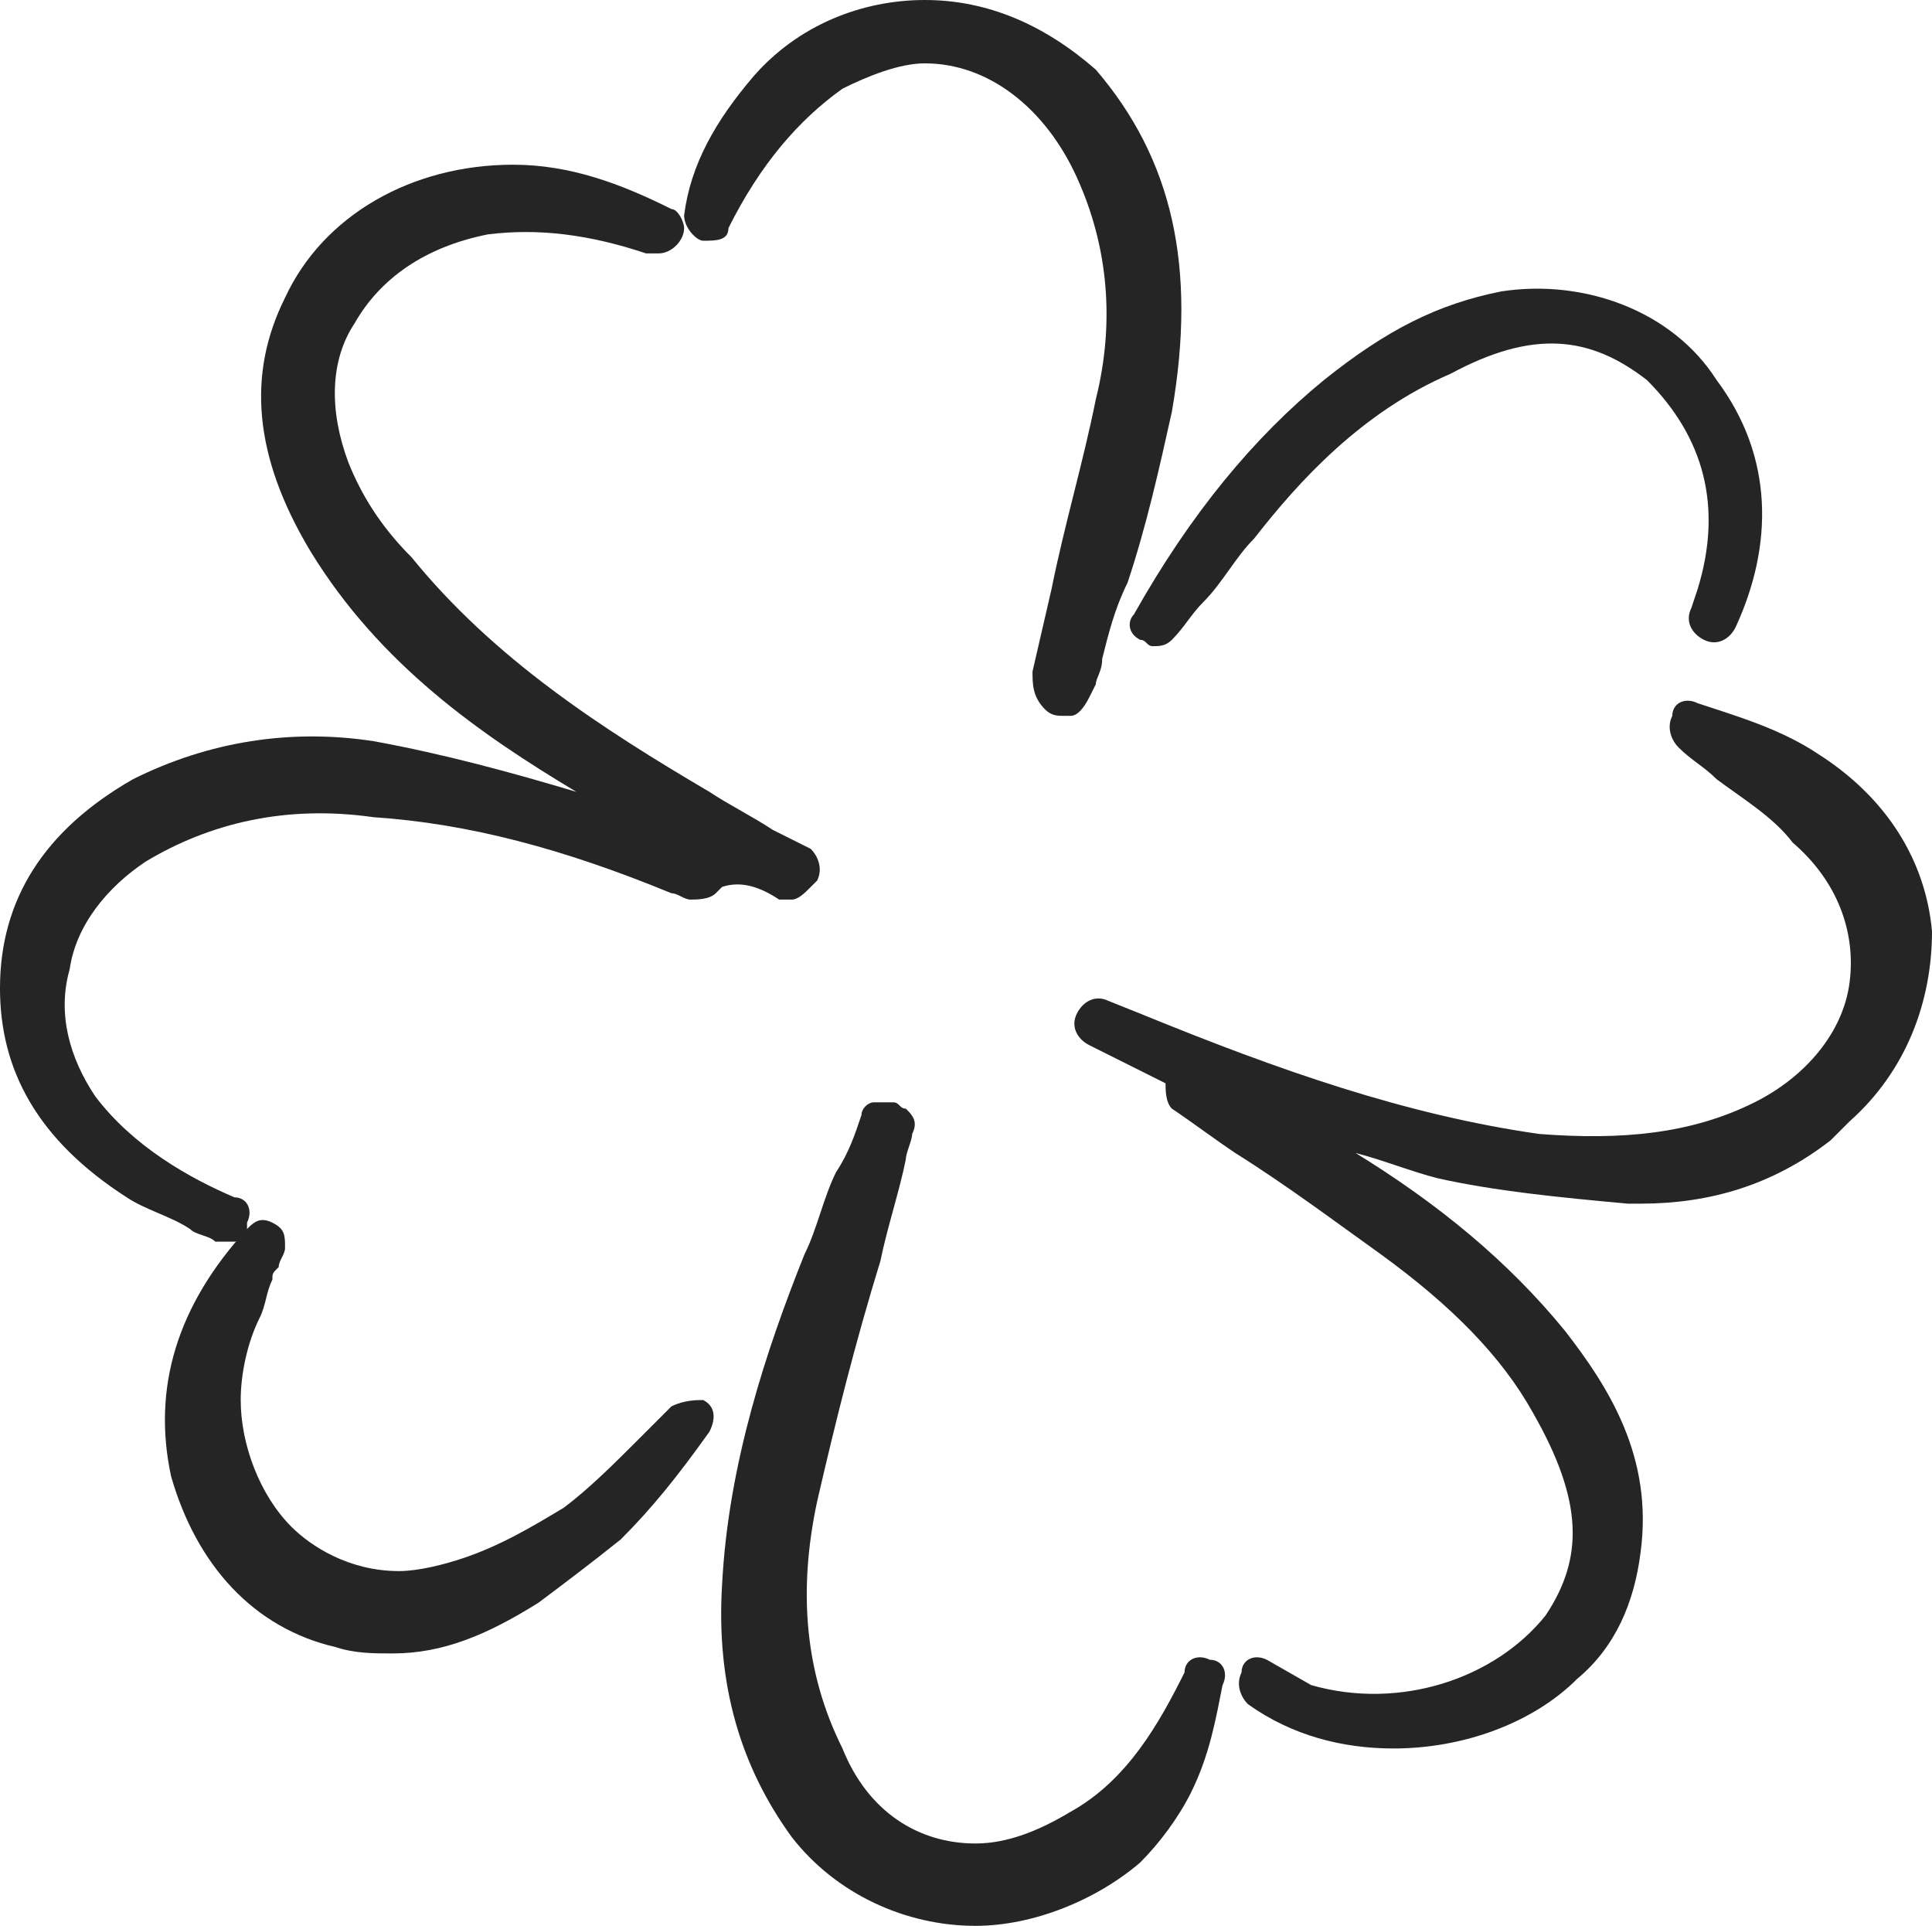 <svg id="Layer_1" xmlns="http://www.w3.org/2000/svg" viewBox="0 0 30.5 30.4"><style>.st0{fill:#252525}</style><path class="st0" d="M19.1 26.2c-.2-.1-.4 0-.4.2-.4.8-.9 1.7-1.8 2.2-.5.3-1 .5-1.5.5-.9 0-1.7-.5-2.1-1.5-.6-1.2-.7-2.5-.4-3.9.3-1.3.6-2.5 1-3.8.1-.5.3-1.1.4-1.6 0-.1.1-.3.1-.4.1-.2 0-.3-.1-.4-.1 0-.1-.1-.2-.1h-.3c-.1 0-.2.1-.2.2-.1.3-.2.6-.4.9-.2.4-.3.9-.5 1.3-.6 1.5-1.2 3.3-1.3 5.2-.1 1.6.3 2.9 1.1 4 .7.9 1.8 1.4 2.9 1.4.9 0 1.9-.4 2.6-1 .3-.3.6-.7.8-1.1.3-.6.4-1.2.5-1.7.1-.2 0-.4-.2-.4zm11.4-11.5c-.1-1.1-.7-2.1-1.8-2.8-.6-.4-1.3-.6-1.9-.8-.2-.1-.4 0-.4.2-.1.2 0 .4.1.5.2.2.4.3.6.5.4.3.9.6 1.2 1 .7.6 1 1.4.9 2.2-.1.8-.7 1.5-1.5 1.9-1 .5-2.1.6-3.4.5-2.1-.3-4.1-1-6.3-1.9l-.5-.2c-.2-.1-.4 0-.5.2-.1.2 0 .4.2.5l1.2.6c0 .1 0 .3.1.4.3.2.7.5 1 .7.8.5 1.6 1.1 2.3 1.6 1.1.8 1.9 1.6 2.4 2.5.8 1.4.8 2.3.2 3.2-.8 1-2.3 1.5-3.7 1.1l-.7-.4c-.2-.1-.4 0-.4.2-.1.2 0 .4.1.5.7.5 1.5.7 2.3.7 1.1 0 2.2-.4 2.9-1.1.6-.5.9-1.2 1-2 .2-1.5-.5-2.6-1.2-3.5-.9-1.1-2-2-3.3-2.8.4.1.9.3 1.3.4.9.2 1.9.3 3 .4h.2c1.1 0 2.1-.3 3-1l.3-.3c.9-.8 1.3-1.9 1.3-3zm-19.9 7.5l-.5.5c-.4.4-.8.8-1.2 1.1-.5.3-1 .6-1.6.8-.3.1-.7.2-1 .2-.8 0-1.4-.4-1.7-.7-.5-.5-.8-1.3-.8-2 0-.4.1-.9.3-1.3.1-.2.1-.4.2-.6 0-.1 0-.1.1-.2 0-.1.1-.2.1-.3 0-.2 0-.3-.2-.4s-.3 0-.4.1c-1.1 1.2-1.5 2.5-1.2 3.9.4 1.4 1.3 2.4 2.6 2.7.3.1.6.1.9.1.8 0 1.5-.3 2.3-.8.4-.3.8-.6 1.3-1 .5-.5.9-1 1.4-1.7.1-.2.1-.4-.1-.5-.1 0-.3 0-.5.1zm.5-18.4c.2 0 .4 0 .4-.2.5-1 1.1-1.7 1.8-2.2.4-.2.9-.4 1.3-.4 1 0 1.9.7 2.4 1.8s.6 2.3.3 3.5c-.2 1-.5 2-.7 3l-.3 1.3c0 .2 0 .4.2.6.1.1.2.1.3.1h.1c.1 0 .2-.1.3-.3l.1-.2c0-.1.1-.2.1-.4.1-.4.2-.8.4-1.2.3-.9.5-1.8.7-2.7.4-2.3 0-4-1.2-5.4C16.5.4 15.6 0 14.6 0c-1 0-2 .4-2.7 1.2-.6.7-1 1.4-1.1 2.2 0 .2.2.4.3.4zm6.9 6.3c.1 0 .1.1.2.1s.2 0 .3-.1c.2-.2.3-.4.5-.6.3-.3.5-.7.8-1 .7-.9 1.7-2 3.1-2.6 1.3-.7 2.2-.6 3.1.1.9.9 1.2 2 .8 3.3l-.1.3c-.1.2 0 .4.2.5.2.1.4 0 .5-.2.6-1.3.6-2.7-.3-3.9-.7-1.1-2.1-1.6-3.4-1.4-1 .2-1.8.6-2.8 1.4-1.1.9-2.1 2.1-3 3.7-.1.1-.1.3.1.4z"/><path class="st0" d="M12.3 14.2h.2c.1 0 .2-.1.3-.2l.1-.1c.1-.2 0-.4-.1-.5l-.6-.3c-.3-.2-.7-.4-1-.6-1.7-1-3.4-2.1-4.7-3.7-.5-.5-.8-1-1-1.5-.3-.8-.3-1.6.1-2.2.4-.7 1.1-1.2 2.1-1.4.8-.1 1.6 0 2.5.3h.2c.2 0 .4-.2.4-.4 0-.1-.1-.3-.2-.3-.8-.4-1.6-.7-2.5-.7-1.6 0-3 .8-3.6 2.1-.6 1.2-.5 2.5.4 4 1.1 1.8 2.7 2.9 4.2 3.8-1-.3-2.1-.6-3.2-.8-1.3-.2-2.6 0-3.8.6-1.4.8-2.1 1.9-2.1 3.3 0 1.3.6 2.4 2 3.3.3.2.7.3 1 .5.1.1.3.1.4.2h.3c.1 0 .2-.1.2-.2v-.1c.1-.2 0-.4-.2-.4-.7-.3-1.6-.8-2.2-1.6-.4-.6-.6-1.3-.4-2 .1-.7.6-1.3 1.2-1.7 1-.6 2.2-.9 3.6-.7 1.5.1 3 .5 4.7 1.2.1 0 .2.1.3.1.1 0 .3 0 .4-.1l.1-.1c.3-.1.6 0 .9.2z"/></svg>